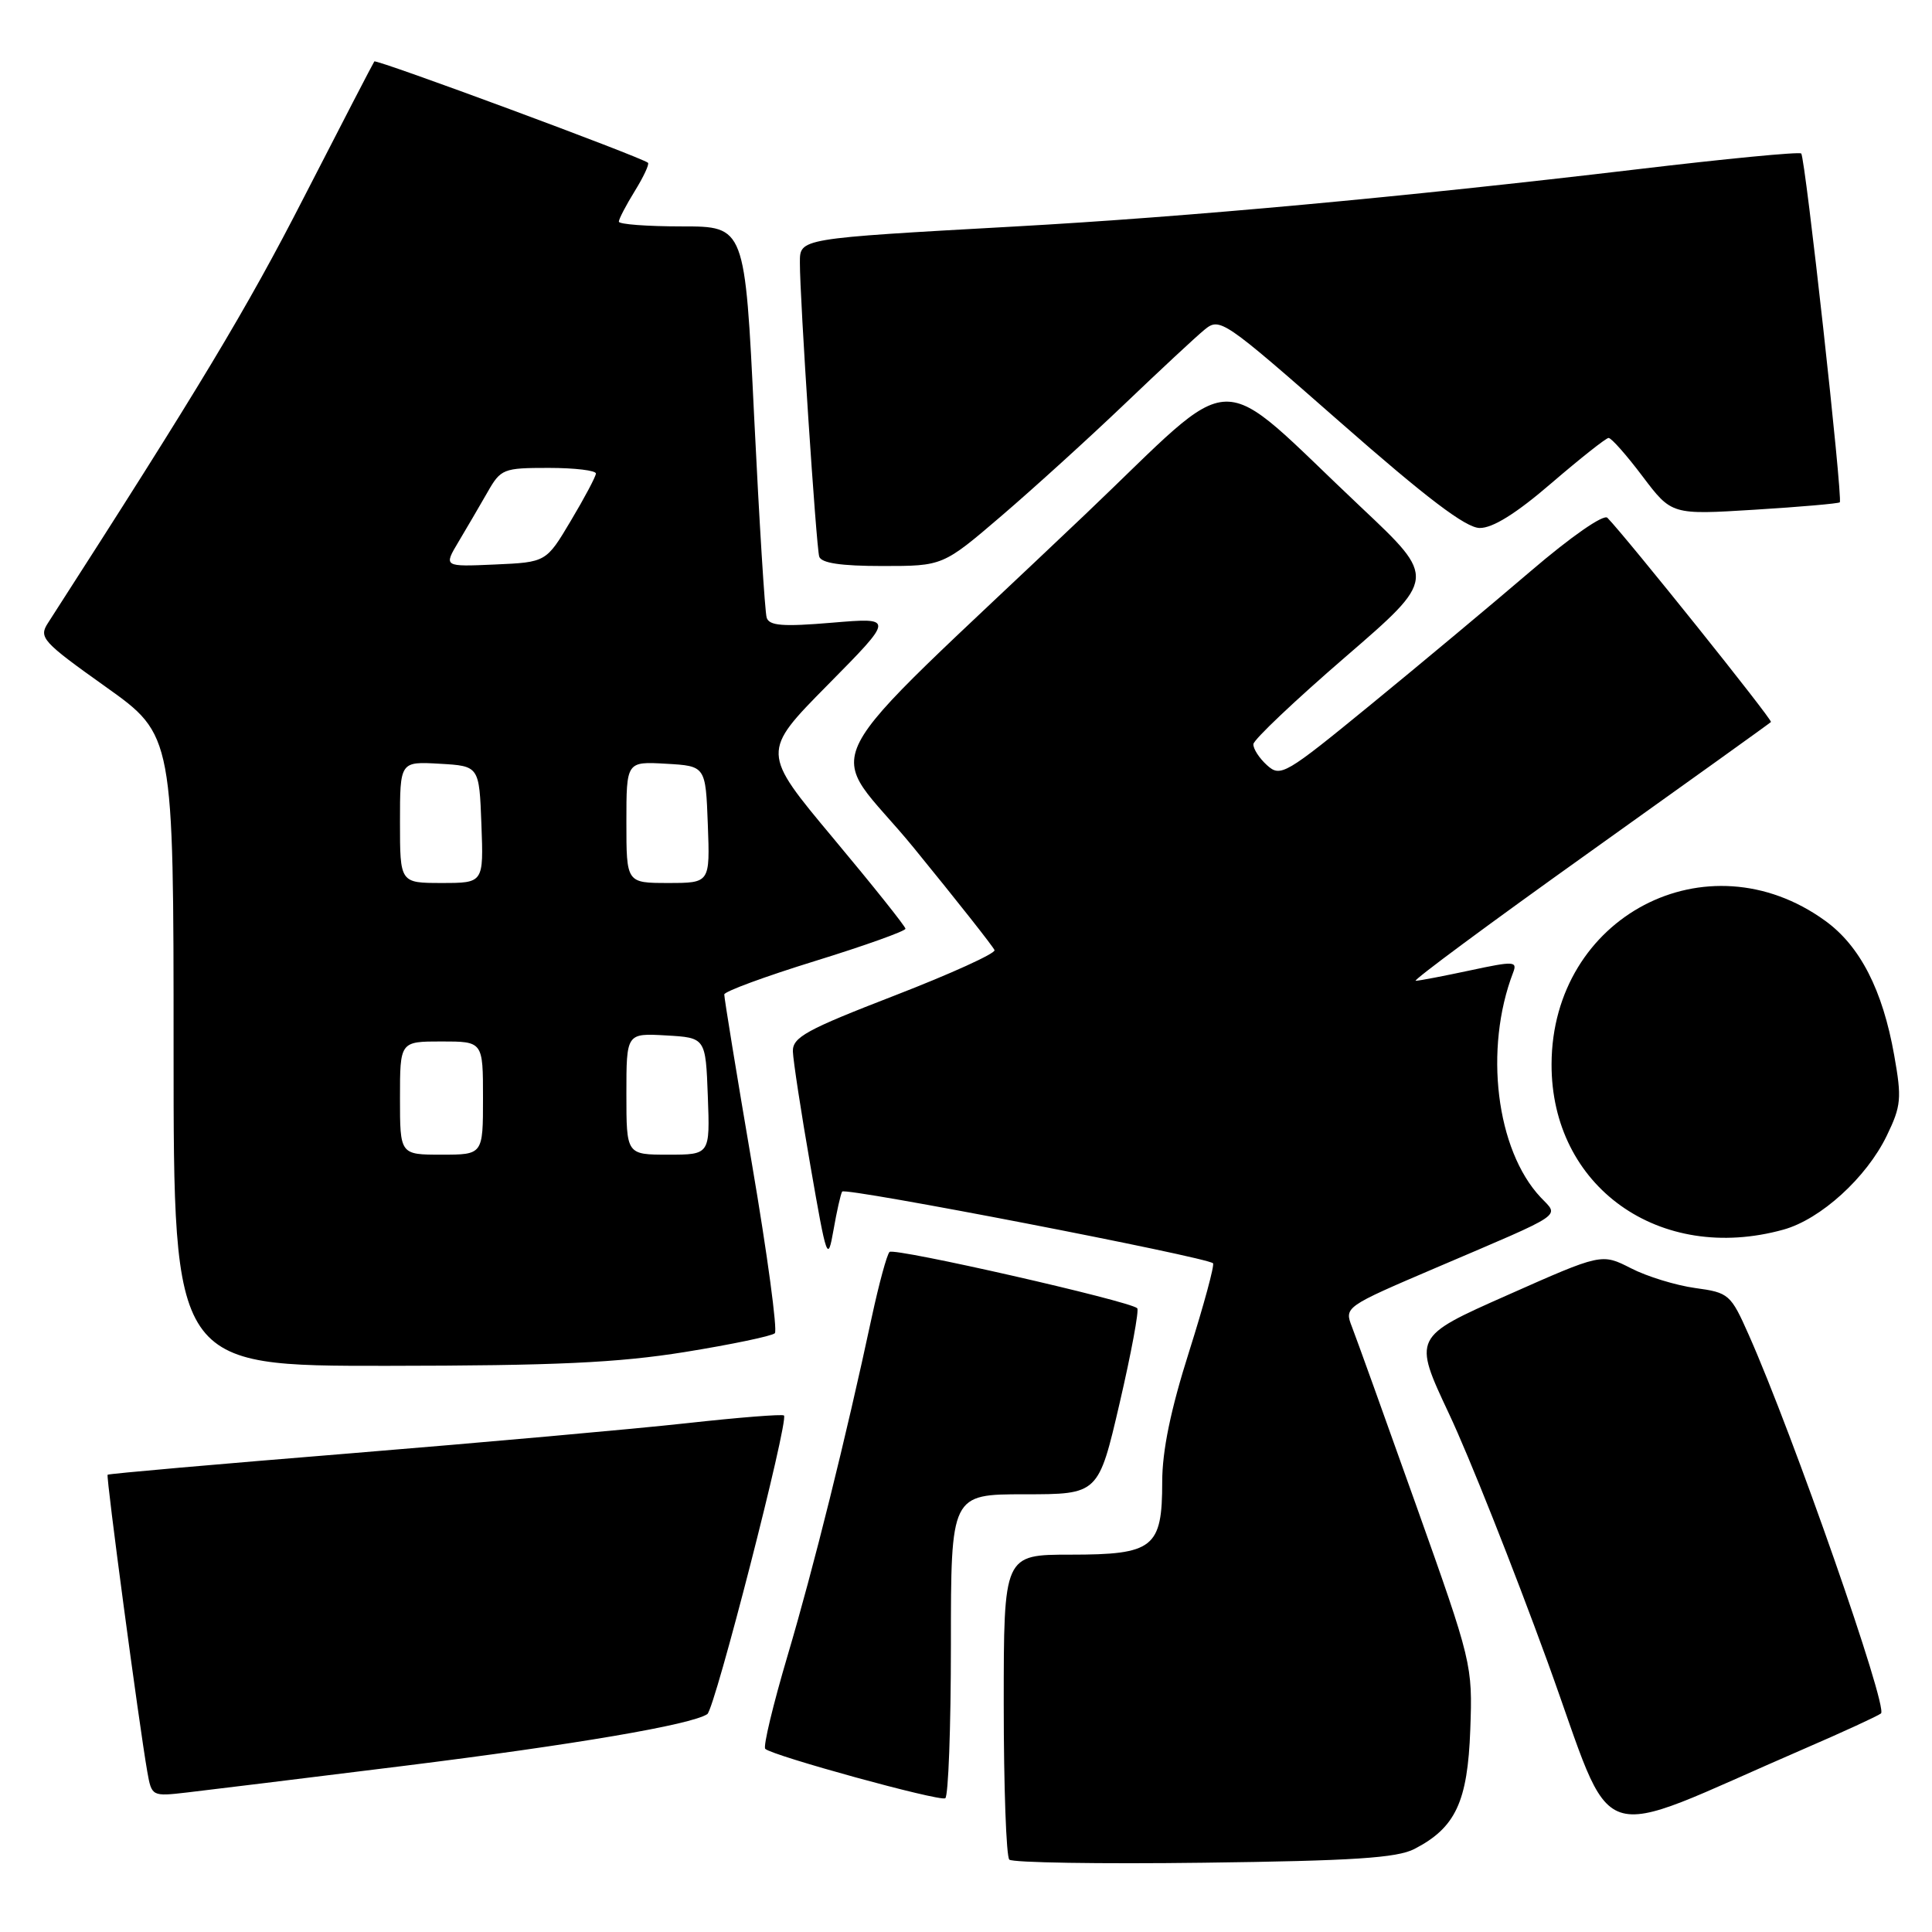 <?xml version="1.0" encoding="UTF-8" standalone="no"?>
<!DOCTYPE svg PUBLIC "-//W3C//DTD SVG 1.1//EN" "http://www.w3.org/Graphics/SVG/1.1/DTD/svg11.dtd" >
<svg xmlns="http://www.w3.org/2000/svg" xmlns:xlink="http://www.w3.org/1999/xlink" version="1.1" viewBox="0 0 256 256">
 <g >
 <path fill="currentColor"
d=" M 187.41 245.00 C 192.86 242.19 194.47 238.77 194.82 229.18 C 195.13 220.59 195.06 220.29 187.66 199.50 C 183.55 187.95 179.72 177.30 179.15 175.84 C 178.12 173.19 178.15 173.17 190.31 167.97 C 207.67 160.55 206.60 161.27 204.14 158.65 C 198.25 152.38 196.61 138.99 200.50 128.86 C 201.08 127.36 200.59 127.34 194.81 128.58 C 191.34 129.32 188.09 129.95 187.59 129.96 C 187.09 129.98 197.41 122.34 210.52 112.99 C 223.63 103.63 234.50 95.84 234.66 95.67 C 234.92 95.42 215.55 71.24 212.99 68.61 C 212.49 68.10 208.17 71.10 202.81 75.69 C 197.69 80.07 188.16 88.03 181.63 93.37 C 170.28 102.66 169.68 103.02 167.88 101.39 C 166.85 100.46 166.04 99.20 166.08 98.60 C 166.13 97.99 171.61 92.80 178.26 87.06 C 190.34 76.63 190.34 76.63 180.42 67.28 C 160.42 48.44 164.63 48.34 143.81 68.15 C 106.20 103.93 109.30 97.90 121.12 112.39 C 126.83 119.39 131.63 125.47 131.78 125.90 C 131.93 126.33 125.97 129.04 118.53 131.92 C 106.82 136.45 105.01 137.44 105.06 139.33 C 105.10 140.52 106.14 147.35 107.39 154.50 C 109.55 166.94 109.68 167.31 110.44 163.00 C 110.87 160.53 111.39 158.22 111.59 157.89 C 111.94 157.29 159.90 166.57 160.73 167.39 C 160.95 167.62 159.53 172.87 157.57 179.07 C 155.12 186.78 154.00 192.22 154.00 196.34 C 154.00 205.10 152.86 206.00 141.85 206.00 C 133.00 206.00 133.00 206.00 133.00 225.83 C 133.00 236.74 133.33 246.00 133.74 246.41 C 134.15 246.81 145.73 247.00 159.49 246.82 C 179.28 246.57 185.11 246.19 187.41 245.00 Z  M 238.91 231.79 C 244.19 229.51 248.83 227.37 249.24 227.04 C 250.21 226.23 237.59 190.10 231.73 176.90 C 229.33 171.49 229.09 171.28 224.62 170.67 C 222.08 170.32 218.24 169.15 216.11 168.05 C 212.22 166.07 212.22 166.07 199.72 171.62 C 187.22 177.16 187.22 177.16 192.00 187.33 C 194.64 192.92 200.50 207.69 205.04 220.15 C 214.28 245.56 210.26 244.18 238.91 231.79 Z  M 126.00 217.94 C 126.00 198.00 126.00 198.00 135.78 198.00 C 145.55 198.00 145.55 198.00 148.36 185.91 C 149.90 179.27 150.95 173.61 150.69 173.35 C 149.74 172.40 118.48 165.29 117.87 165.89 C 117.52 166.22 116.47 170.10 115.52 174.50 C 112.08 190.57 107.80 207.77 104.37 219.34 C 102.44 225.86 101.10 231.43 101.40 231.73 C 102.30 232.63 124.44 238.72 125.25 238.28 C 125.66 238.06 126.00 228.91 126.00 217.94 Z  M 53.50 233.99 C 76.17 231.17 91.59 228.54 93.72 227.13 C 94.72 226.47 104.54 188.20 103.88 187.56 C 103.67 187.36 97.88 187.82 91.00 188.58 C 84.12 189.34 64.10 191.13 46.50 192.57 C 28.90 194.00 14.39 195.27 14.26 195.41 C 14.03 195.64 18.41 228.43 19.52 234.78 C 20.10 238.03 20.13 238.05 24.80 237.51 C 27.39 237.21 40.30 235.63 53.50 233.99 Z  M 90.75 179.15 C 96.93 178.15 102.30 177.03 102.67 176.66 C 103.04 176.29 101.68 166.20 99.64 154.24 C 97.60 142.29 95.95 132.17 95.97 131.77 C 95.99 131.37 101.40 129.38 108.00 127.34 C 114.60 125.30 119.99 123.37 119.98 123.06 C 119.97 122.75 115.67 117.36 110.42 111.08 C 100.88 99.66 100.88 99.66 109.69 90.74 C 118.50 81.82 118.50 81.82 110.26 82.51 C 103.75 83.06 101.93 82.92 101.59 81.85 C 101.35 81.11 100.61 69.14 99.93 55.25 C 98.71 30.00 98.71 30.00 90.36 30.00 C 85.76 30.00 82.00 29.72 82.00 29.37 C 82.00 29.02 82.95 27.20 84.11 25.32 C 85.28 23.43 86.06 21.75 85.86 21.57 C 85.05 20.84 49.87 7.81 49.60 8.14 C 49.45 8.34 45.24 16.46 40.25 26.19 C 32.69 40.95 26.44 51.34 6.35 82.56 C 5.11 84.48 5.61 85.03 14.01 91.01 C 23.00 97.41 23.00 97.41 23.00 139.20 C 23.00 181.00 23.00 181.00 51.25 180.98 C 73.62 180.96 81.84 180.58 90.75 179.15 Z  M 236.32 162.93 C 241.25 161.56 247.31 156.05 250.00 150.50 C 251.92 146.54 252.01 145.55 250.99 139.82 C 249.46 131.18 246.47 125.35 241.85 122.01 C 226.20 110.67 205.65 121.44 205.59 141.00 C 205.53 157.24 219.89 167.49 236.32 162.93 Z  M 132.72 68.34 C 137.00 64.67 144.32 58.02 149.00 53.55 C 153.68 49.08 158.44 44.64 159.59 43.70 C 161.63 42.02 162.05 42.31 177.59 55.95 C 189.02 65.99 194.22 69.94 196.06 69.96 C 197.78 69.99 200.91 68.04 205.56 64.03 C 209.38 60.75 212.79 58.05 213.14 58.03 C 213.50 58.01 215.52 60.30 217.64 63.11 C 221.50 68.22 221.50 68.22 232.49 67.54 C 238.53 67.17 243.61 66.72 243.78 66.56 C 244.21 66.12 239.21 20.88 238.67 20.34 C 238.43 20.09 228.61 21.04 216.86 22.44 C 186.03 26.10 157.40 28.74 134.50 30.01 C 105.67 31.62 106.00 31.57 105.99 34.81 C 105.97 39.41 108.15 72.43 108.55 73.75 C 108.82 74.61 111.41 75.00 116.94 75.00 C 124.94 75.00 124.94 75.00 132.72 68.34 Z  M 53.00 145.50 C 53.00 138.00 53.00 138.00 58.50 138.00 C 64.00 138.00 64.00 138.00 64.00 145.50 C 64.00 153.00 64.00 153.00 58.50 153.00 C 53.00 153.00 53.00 153.00 53.00 145.50 Z  M 83.00 144.95 C 83.00 136.90 83.00 136.90 88.25 137.20 C 93.50 137.50 93.50 137.50 93.79 145.25 C 94.08 153.00 94.08 153.00 88.54 153.00 C 83.00 153.00 83.00 153.00 83.00 144.95 Z  M 53.00 108.95 C 53.00 100.90 53.00 100.90 58.25 101.20 C 63.50 101.50 63.50 101.50 63.79 109.25 C 64.08 117.00 64.08 117.00 58.54 117.00 C 53.00 117.00 53.00 117.00 53.00 108.95 Z  M 83.00 108.95 C 83.00 100.90 83.00 100.90 88.25 101.20 C 93.50 101.50 93.50 101.50 93.79 109.25 C 94.08 117.00 94.08 117.00 88.54 117.00 C 83.00 117.00 83.00 117.00 83.00 108.95 Z  M 60.75 71.80 C 61.83 69.98 63.56 67.04 64.58 65.25 C 66.36 62.12 66.67 62.00 72.72 62.00 C 76.17 62.00 78.98 62.34 78.96 62.75 C 78.94 63.16 77.45 65.97 75.64 69.00 C 72.37 74.50 72.37 74.50 65.57 74.80 C 58.78 75.10 58.78 75.10 60.75 71.80 Z "/>
</g>
</svg>